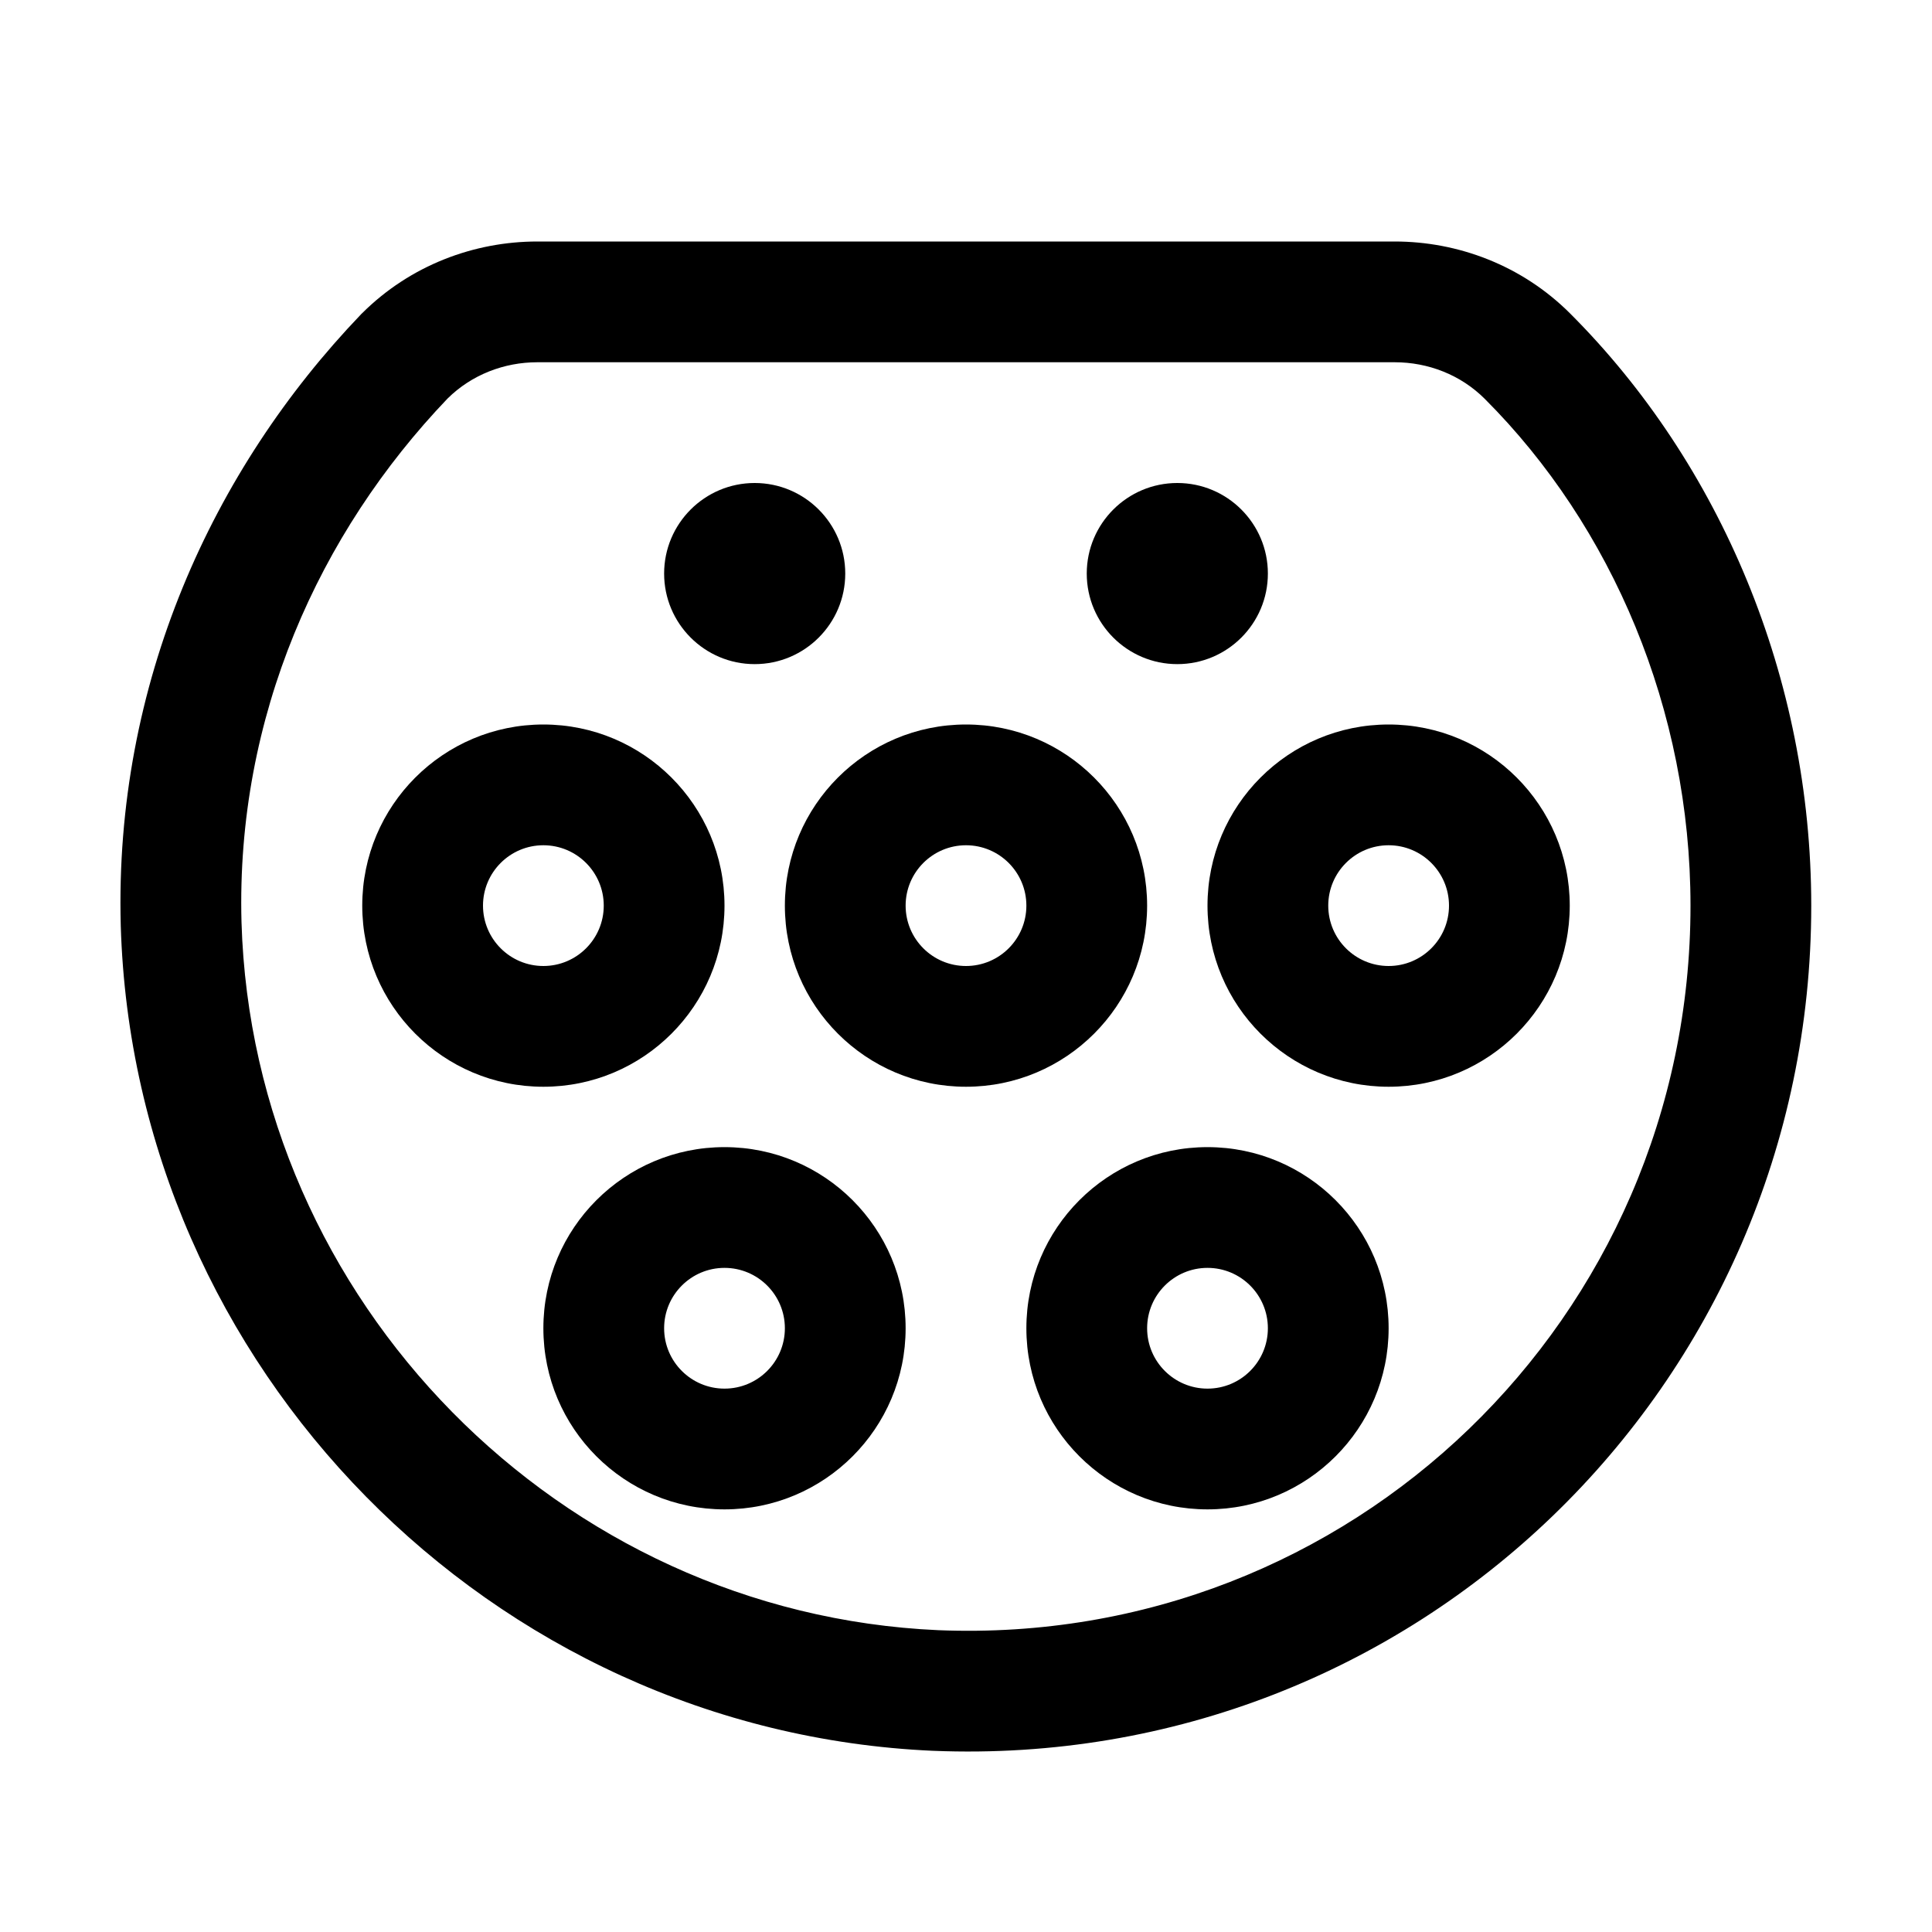<svg width="32" height="32" viewBox="0 0 32 32" fill="none" xmlns="http://www.w3.org/2000/svg">
<path d="M14 9.5C14 10.328 13.328 11 12.5 11C11.672 11 11 10.328 11 9.5C11 8.672 11.672 8 12.5 8C13.328 8 14 8.672 14 9.5Z" fill="black"/>
<path fill-rule="evenodd" clip-rule="evenodd" d="M9 12C7.343 12 6 13.343 6 15C6 16.657 7.343 18 9 18C10.657 18 12 16.657 12 15C12 13.343 10.657 12 9 12ZM8 15C8 14.448 8.448 14 9 14C9.552 14 10 14.448 10 15C10 15.552 9.552 16 9 16C8.448 16 8 15.552 8 15Z" fill="black"/>
<path fill-rule="evenodd" clip-rule="evenodd" d="M16 12C14.343 12 13 13.343 13 15C13 16.657 14.343 18 16 18C17.657 18 19 16.657 19 15C19 13.343 17.657 12 16 12ZM15 15C15 14.448 15.448 14 16 14C16.552 14 17 14.448 17 15C17 15.552 16.552 16 16 16C15.448 16 15 15.552 15 15Z" fill="black"/>
<path fill-rule="evenodd" clip-rule="evenodd" d="M9 22C9 20.343 10.343 19 12 19C13.657 19 15 20.343 15 22C15 23.657 13.657 25 12 25C10.343 25 9 23.657 9 22ZM12 21C11.448 21 11 21.448 11 22C11 22.552 11.448 23 12 23C12.552 23 13 22.552 13 22C13 21.448 12.552 21 12 21Z" fill="black"/>
<path fill-rule="evenodd" clip-rule="evenodd" d="M20 19C18.343 19 17 20.343 17 22C17 23.657 18.343 25 20 25C21.657 25 23 23.657 23 22C23 20.343 21.657 19 20 19ZM19 22C19 21.448 19.448 21 20 21C20.552 21 21 21.448 21 22C21 22.552 20.552 23 20 23C19.448 23 19 22.552 19 22Z" fill="black"/>
<path fill-rule="evenodd" clip-rule="evenodd" d="M20 15C20 13.343 21.343 12 23 12C24.657 12 26 13.343 26 15C26 16.657 24.657 18 23 18C21.343 18 20 16.657 20 15ZM23 14C22.448 14 22 14.448 22 15C22 15.552 22.448 16 23 16C23.552 16 24 15.552 24 15C24 14.448 23.552 14 23 14Z" fill="black"/>
<path d="M19.5 11C20.328 11 21 10.328 21 9.5C21 8.672 20.328 8 19.5 8C18.672 8 18 8.672 18 9.5C18 10.328 18.672 11 19.5 11Z" fill="black"/>
<path fill-rule="evenodd" clip-rule="evenodd" d="M8.9 4C7.853 4 6.793 4.393 5.993 5.193L5.985 5.2L5.978 5.208C3.514 7.78 1.892 11.332 2 15.327L2 15.329C2.216 22.651 8.131 28.676 15.456 28.999L15.46 28.999C23.431 29.322 30 22.964 30 15C30 11.238 28.497 7.683 26.007 5.193C25.207 4.393 24.147 4 23.1 4H8.9ZM4 15.272C3.908 11.872 5.283 8.828 7.414 6.6C7.814 6.205 8.351 6 8.9 6H23.1C23.653 6 24.193 6.207 24.593 6.607C26.703 8.717 28 11.762 28 15C28 21.835 22.37 27.277 15.542 27.001C9.269 26.723 4.185 21.549 4 15.272Z" fill="black"/>
</svg>
